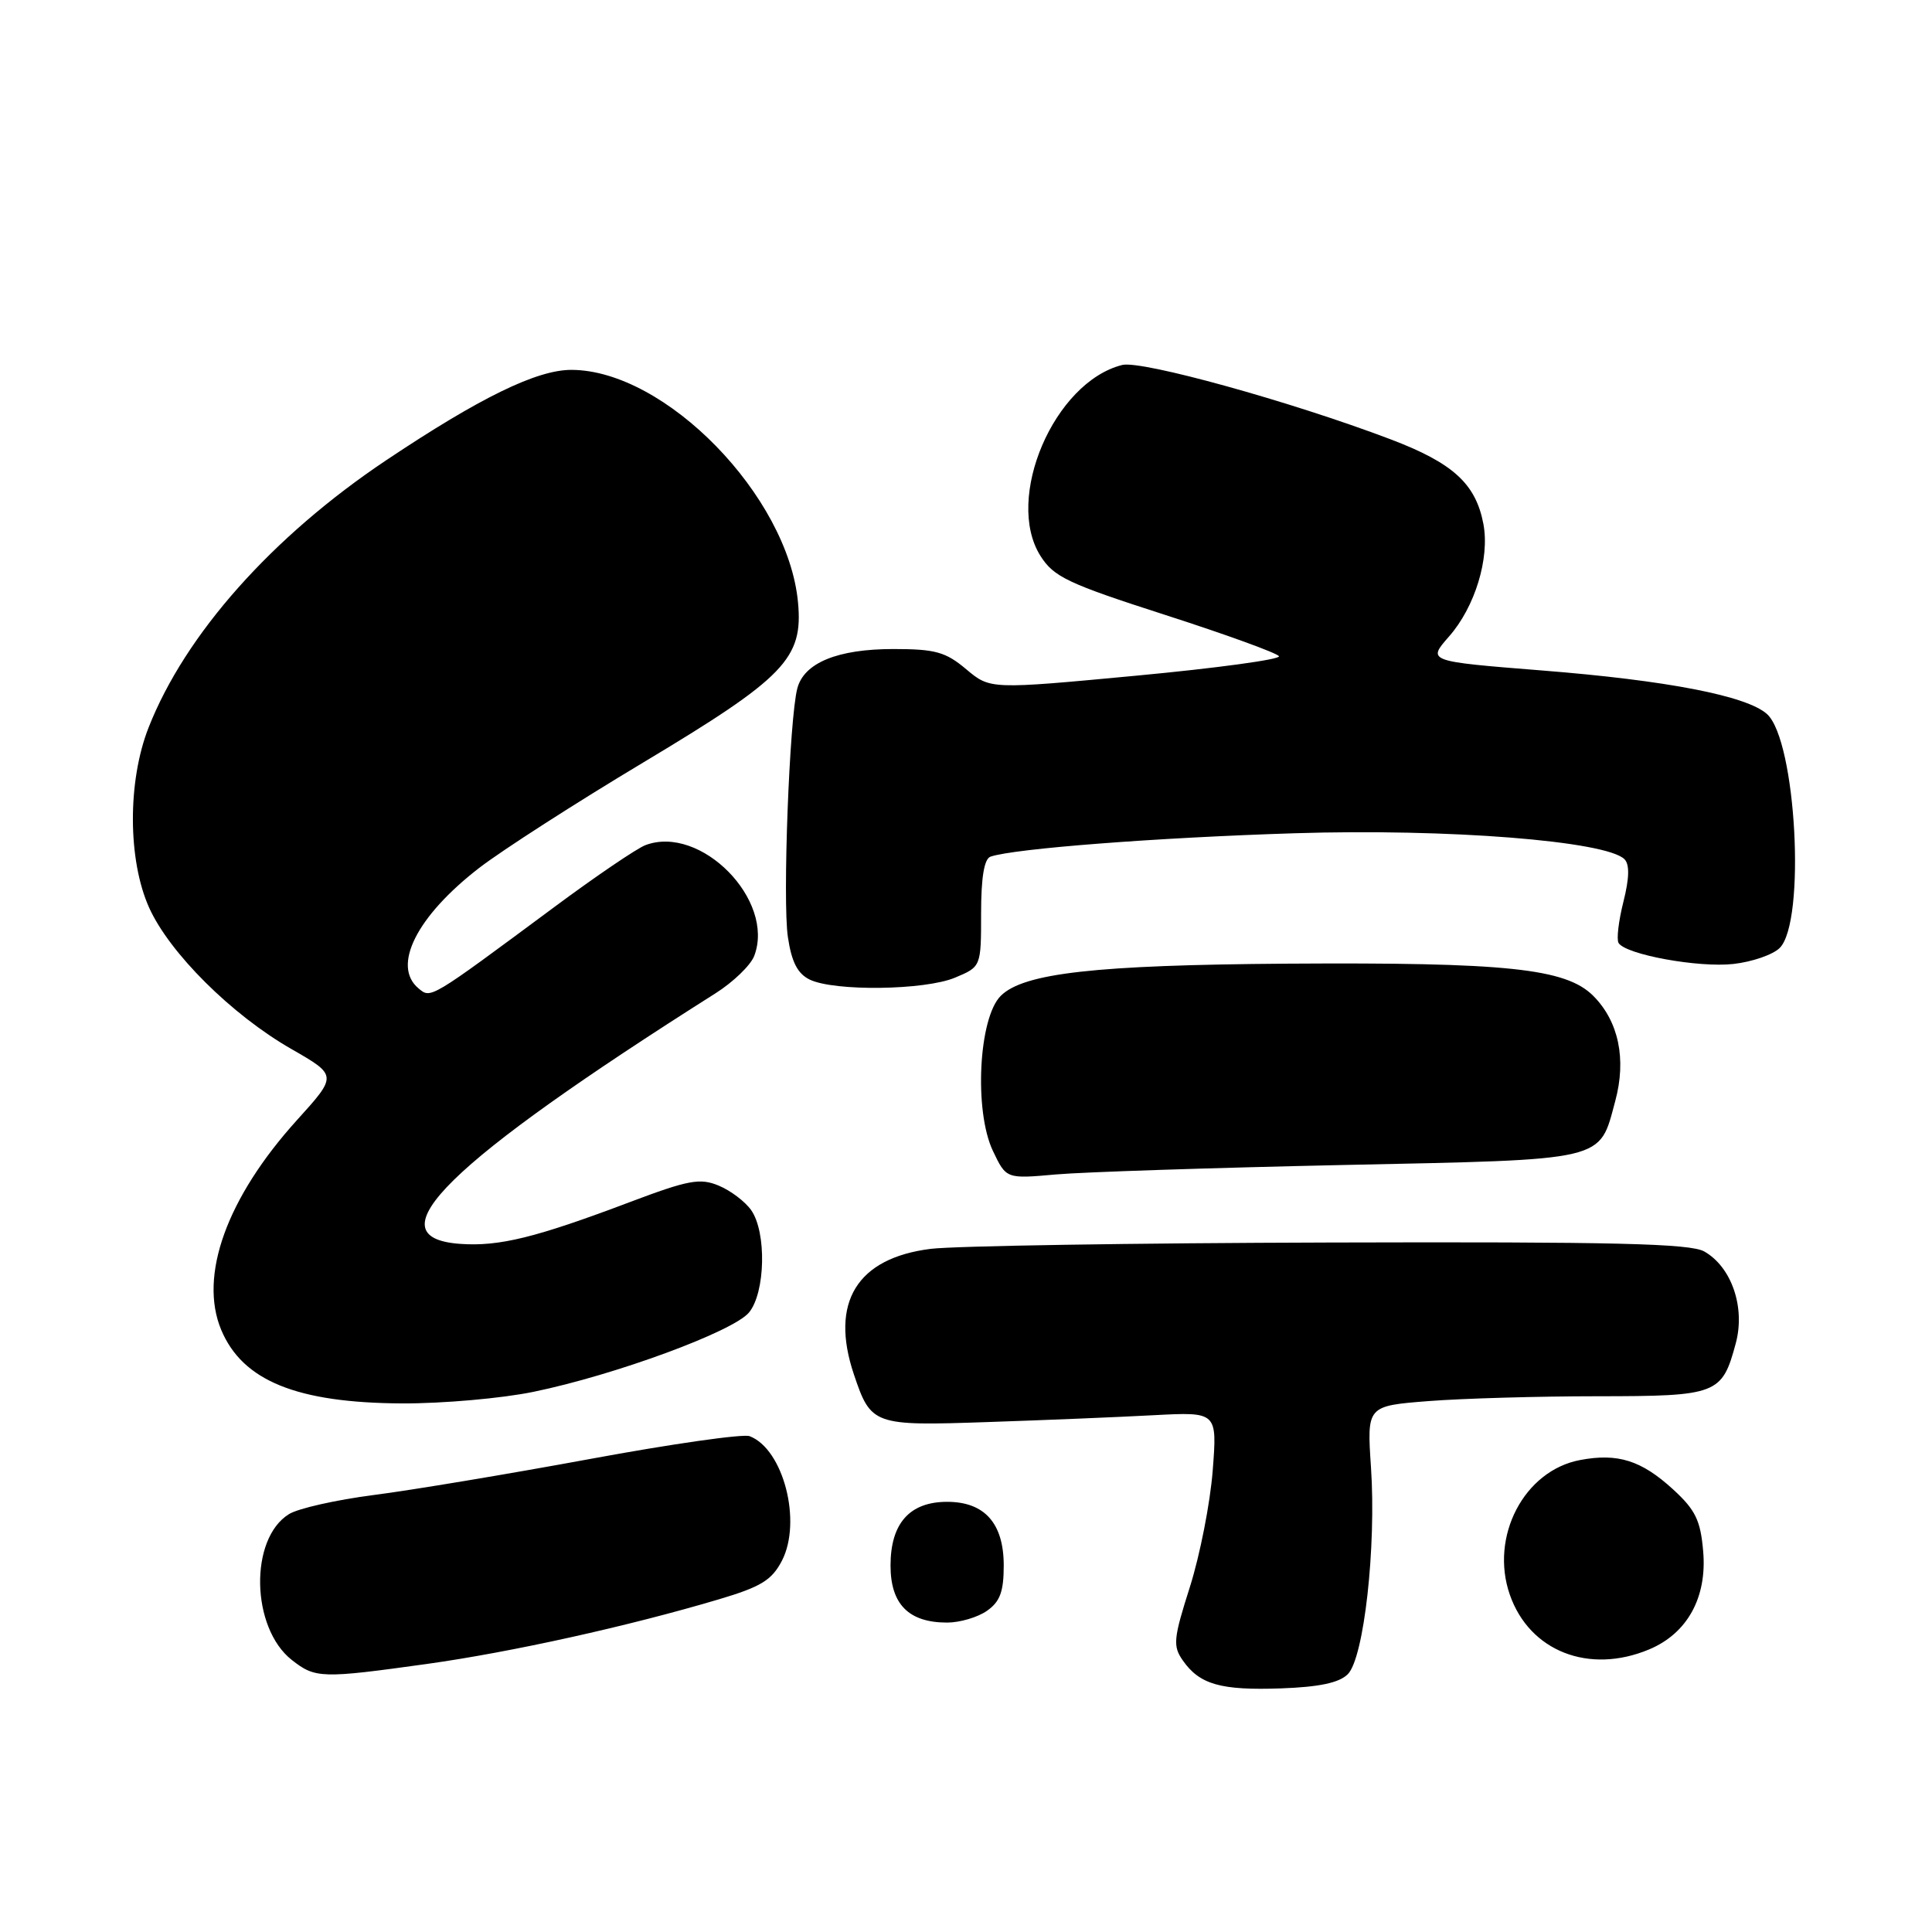 <?xml version="1.0" encoding="UTF-8" standalone="no"?>
<!DOCTYPE svg PUBLIC "-//W3C//DTD SVG 1.1//EN" "http://www.w3.org/Graphics/SVG/1.1/DTD/svg11.dtd" >
<svg xmlns="http://www.w3.org/2000/svg" xmlns:xlink="http://www.w3.org/1999/xlink" version="1.1" viewBox="0 0 256 256">
 <g >
 <path fill="currentColor"
d=" M 178.59 221.84 C 180.73 219.70 182.38 205.00 181.66 194.39 C 181.12 186.29 181.12 186.29 189.31 185.65 C 193.81 185.30 203.88 185.01 211.68 185.01 C 227.57 185.00 228.18 184.77 230.00 177.99 C 231.28 173.24 229.45 167.89 225.83 165.83 C 223.97 164.77 213.93 164.53 176.24 164.64 C 150.24 164.71 126.43 165.09 123.32 165.48 C 113.55 166.70 109.94 172.58 113.14 182.10 C 115.41 188.85 115.71 188.95 130.86 188.43 C 138.36 188.18 148.28 187.77 152.90 187.52 C 161.29 187.08 161.29 187.08 160.69 194.86 C 160.36 199.14 159.00 206.07 157.67 210.27 C 155.48 217.14 155.39 218.11 156.73 220.02 C 158.96 223.21 161.76 224.00 169.73 223.72 C 174.80 223.54 177.45 222.98 178.59 221.84 Z  M 56.58 220.48 C 67.74 218.92 83.20 215.50 95.25 211.92 C 100.84 210.26 102.27 209.38 103.61 206.80 C 106.29 201.61 103.80 192.01 99.33 190.30 C 98.48 189.97 88.94 191.33 78.14 193.33 C 67.34 195.32 54.45 197.47 49.50 198.10 C 44.55 198.74 39.51 199.87 38.29 200.63 C 33.02 203.89 33.25 215.69 38.66 219.95 C 41.78 222.40 42.58 222.43 56.58 220.48 Z  M 218.51 218.56 C 223.58 216.44 226.21 211.67 225.68 205.56 C 225.33 201.45 224.66 200.07 221.68 197.34 C 217.49 193.51 214.37 192.52 209.38 193.46 C 201.95 194.85 197.38 203.61 200.06 211.31 C 202.67 218.80 210.54 221.89 218.51 218.56 Z  M 130.78 213.44 C 132.51 212.23 133.00 210.90 133.00 207.44 C 133.00 201.85 130.47 199.00 125.50 199.00 C 120.53 199.00 118.00 201.85 118.00 207.44 C 118.00 212.57 120.41 215.00 125.50 215.00 C 127.18 215.00 129.56 214.30 130.78 213.44 Z  M 70.71 184.42 C 81.53 182.19 97.18 176.42 99.25 173.91 C 101.42 171.27 101.59 163.29 99.54 160.36 C 98.74 159.21 96.80 157.75 95.23 157.10 C 92.76 156.07 91.23 156.35 83.44 159.29 C 71.00 163.99 66.14 165.19 60.98 164.82 C 49.20 163.98 59.24 154.13 94.79 131.63 C 97.15 130.14 99.47 127.90 99.94 126.66 C 102.75 119.28 92.84 109.21 85.51 111.99 C 84.37 112.43 78.94 116.11 73.46 120.18 C 56.84 132.50 57.11 132.34 55.46 130.97 C 51.89 128.00 55.21 121.40 63.50 115.00 C 66.51 112.68 76.29 106.39 85.24 101.03 C 104.00 89.79 106.44 87.26 105.74 79.82 C 104.43 65.73 88.17 49.04 75.72 49.01 C 71.14 49.00 63.61 52.67 51.15 61.00 C 36.05 71.11 24.55 84.04 19.69 96.40 C 16.89 103.51 16.92 113.95 19.76 120.27 C 22.47 126.28 30.70 134.47 38.61 139.00 C 44.71 142.50 44.71 142.50 39.33 148.44 C 30.05 158.71 26.32 169.04 29.31 176.21 C 32.14 182.97 39.34 185.89 53.29 185.96 C 58.68 185.98 66.52 185.29 70.71 184.42 Z  M 177.89 154.37 C 213.18 153.63 211.86 153.94 214.03 145.89 C 215.53 140.33 214.48 135.33 211.11 131.95 C 207.47 128.32 199.64 127.50 170.50 127.69 C 145.13 127.87 135.62 128.94 132.60 131.96 C 129.67 134.89 129.05 147.19 131.56 152.49 C 133.33 156.21 133.33 156.21 139.91 155.62 C 143.54 155.30 160.63 154.74 177.89 154.37 Z  M 126.53 129.55 C 130.00 128.10 130.00 128.10 130.00 121.02 C 130.00 116.25 130.41 113.80 131.25 113.51 C 134.36 112.44 153.33 110.98 171.56 110.41 C 191.84 109.77 212.83 111.43 215.25 113.85 C 215.94 114.54 215.90 116.36 215.11 119.49 C 214.47 122.03 214.18 124.48 214.47 124.95 C 215.42 126.49 225.08 128.25 229.69 127.73 C 232.17 127.45 234.93 126.50 235.82 125.61 C 239.31 122.12 238.01 98.13 234.14 94.62 C 231.46 92.20 220.86 90.15 204.31 88.84 C 189.11 87.63 189.11 87.63 192.01 84.33 C 195.44 80.43 197.41 73.98 196.56 69.44 C 195.55 64.10 192.54 61.35 184.23 58.20 C 171.05 53.20 151.25 47.72 148.70 48.36 C 139.67 50.63 133.07 66.04 137.86 73.65 C 139.63 76.45 141.47 77.32 154.42 81.49 C 162.44 84.07 169.21 86.53 169.47 86.95 C 169.73 87.37 161.22 88.53 150.57 89.53 C 131.21 91.35 131.21 91.35 128.03 88.68 C 125.30 86.38 123.93 86.00 118.37 86.00 C 111.00 86.00 106.54 87.82 105.65 91.21 C 104.60 95.16 103.68 119.40 104.40 124.17 C 104.89 127.48 105.69 129.02 107.29 129.80 C 110.56 131.38 122.53 131.22 126.53 129.55 Z "/>
</g>
</svg>